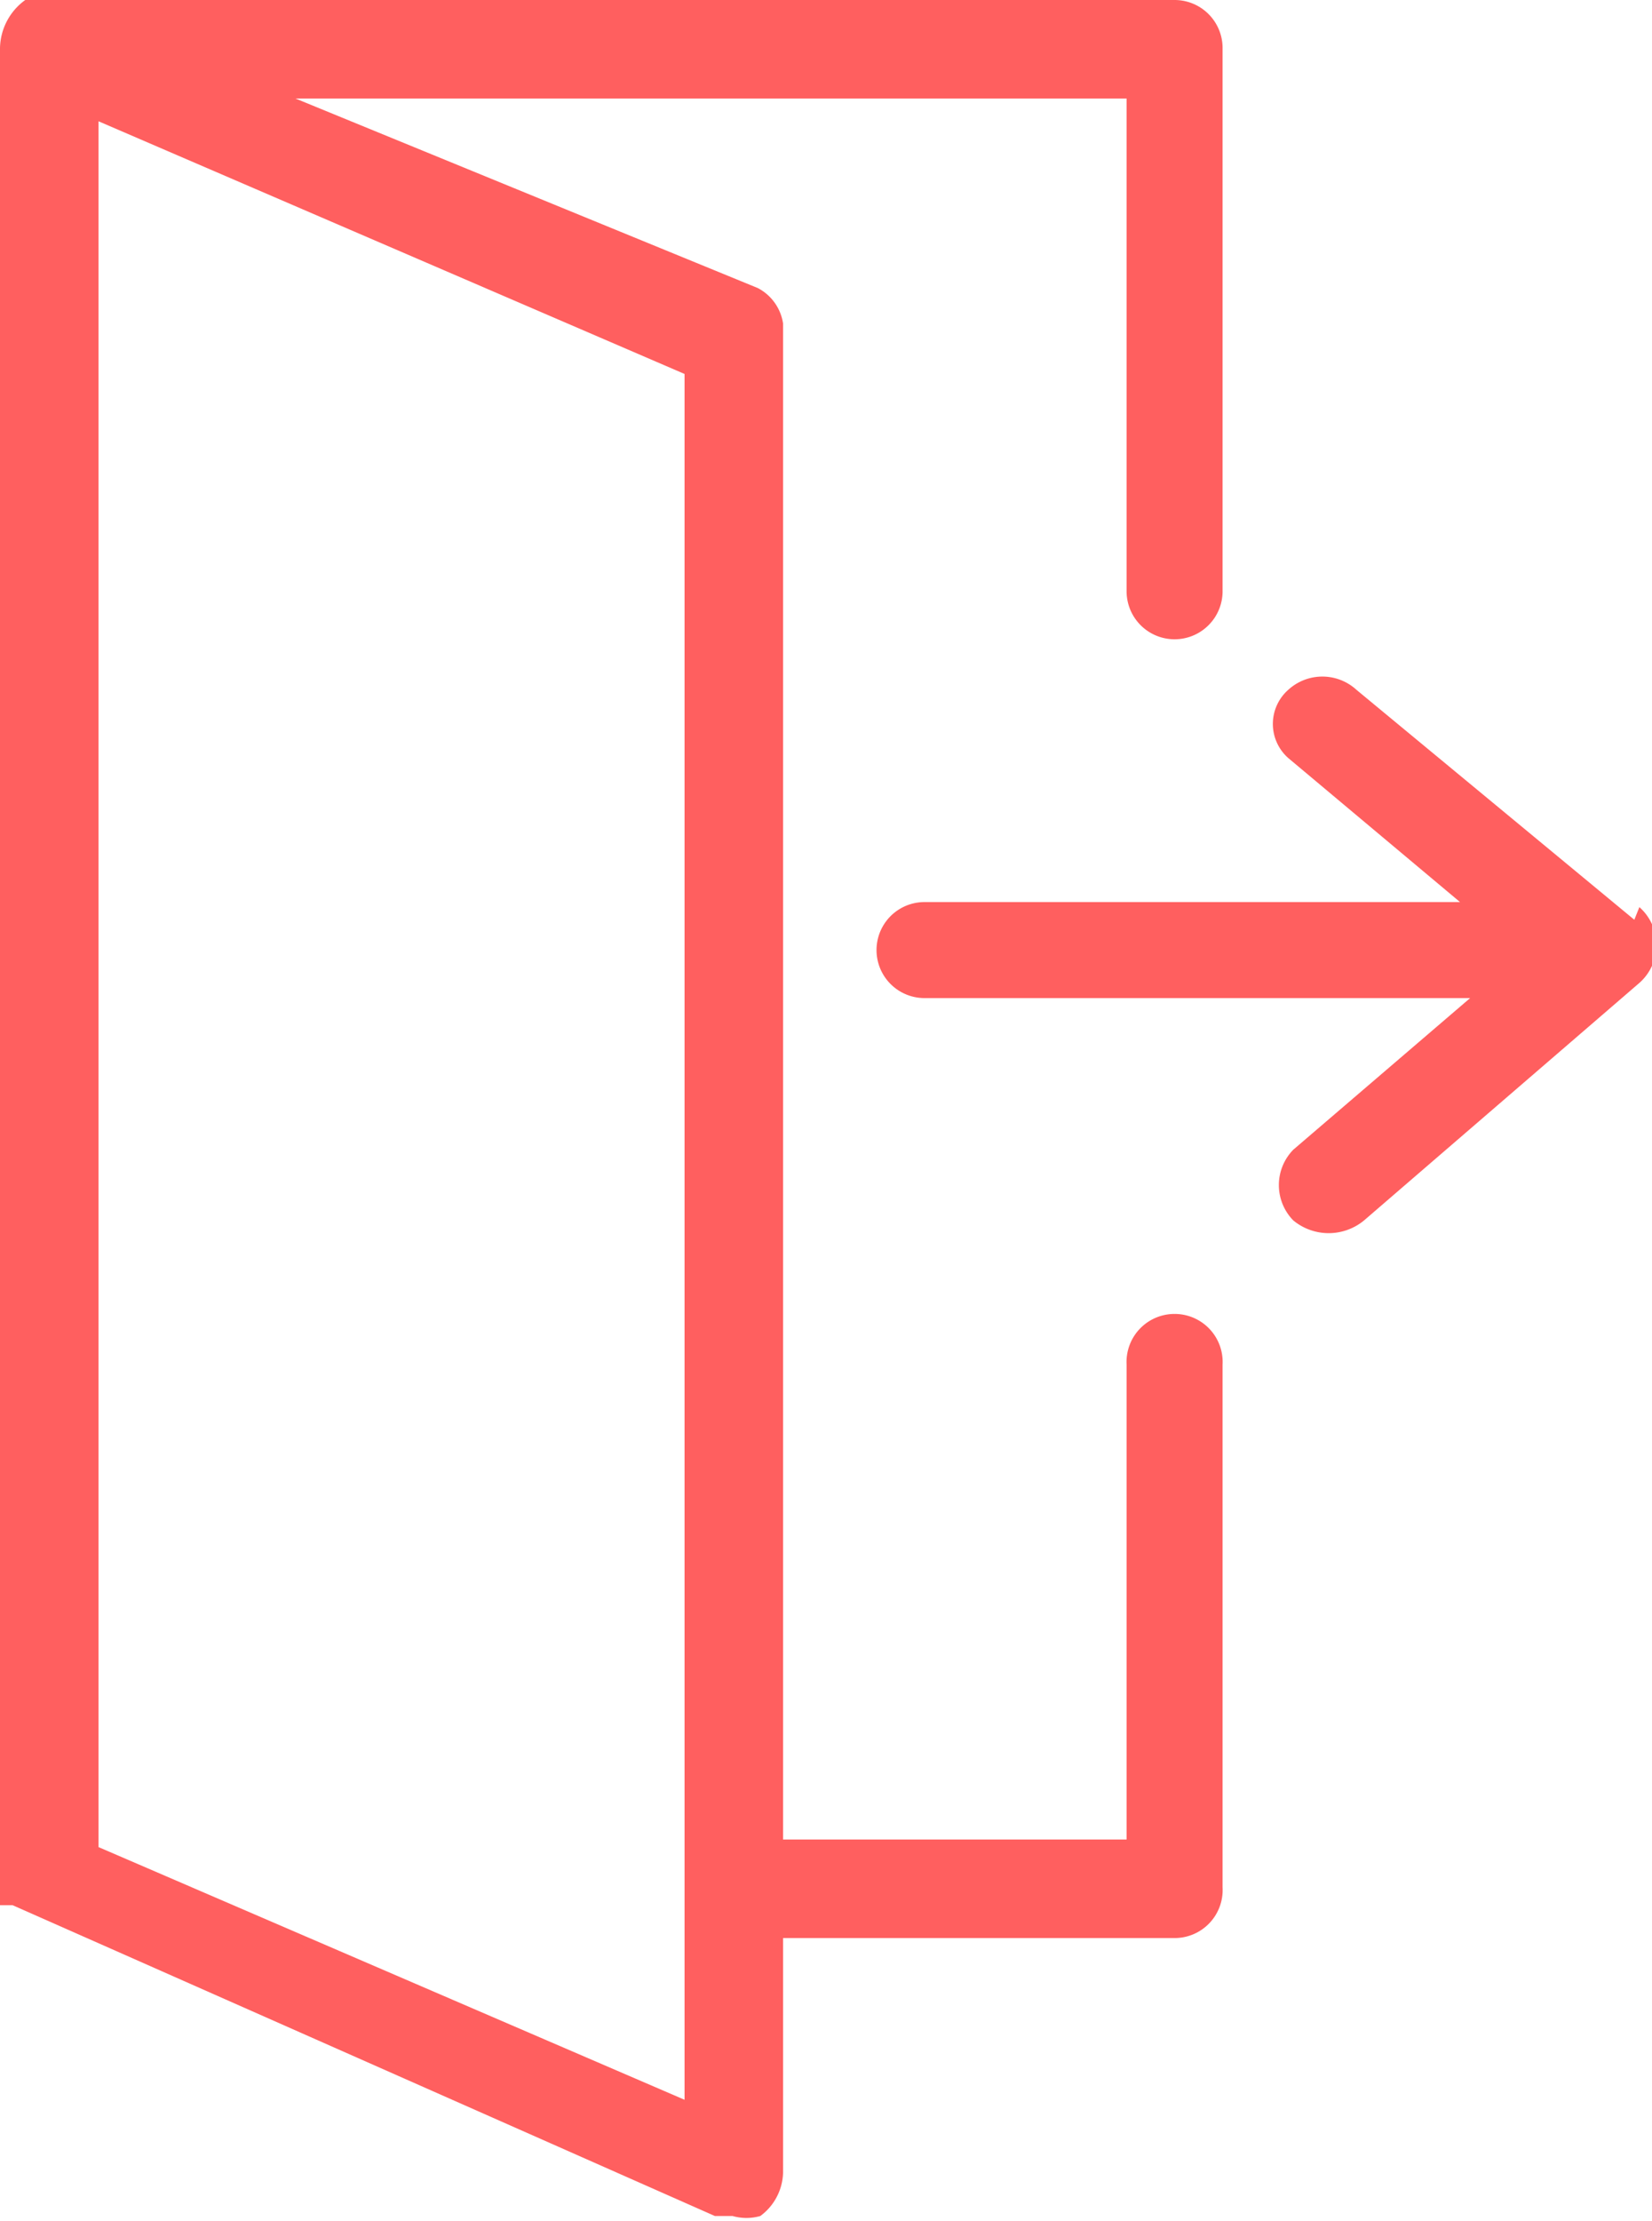 <svg xmlns="http://www.w3.org/2000/svg" viewBox="0 0 6.54 8.79"><defs><style>.cls-1{fill:#ff5f5f;}</style></defs><g id="Capa_2" data-name="Capa 2"><g id="Layer_1" data-name="Layer 1"><path class="cls-1" d="M4.65,5.2a.19.19,0,0,0-.19.2V7.28H3.1v-6A.19.19,0,0,0,3,1.14L1.17.39H4.46V2.34a.19.19,0,0,0,.38,0V.19A.19.19,0,0,0,4.65,0H.16L.1,0h0l0,0s0,0,0,0A.24.24,0,0,0,0,.19V7.47s0,0,0,.07v0l0,0h0l.05,0h0L2.83,8.77l.07,0a.2.2,0,0,0,.11,0A.22.22,0,0,0,3.1,8.6V7.67H4.65a.19.19,0,0,0,.19-.2V5.4A.19.19,0,0,0,4.65,5.2ZM2.71,8.31l-2.32-1V.48l2.32,1ZM6.47,3.64l-1.1-.91a.2.2,0,0,0-.27,0,.18.18,0,0,0,0,.27l.68.57H3.66a.19.19,0,1,0,0,.38H5.82l-.7.6a.2.2,0,0,0,0,.28.22.22,0,0,0,.28,0l1.09-.94a.2.2,0,0,0,0-.3Z"/></g></g></svg>